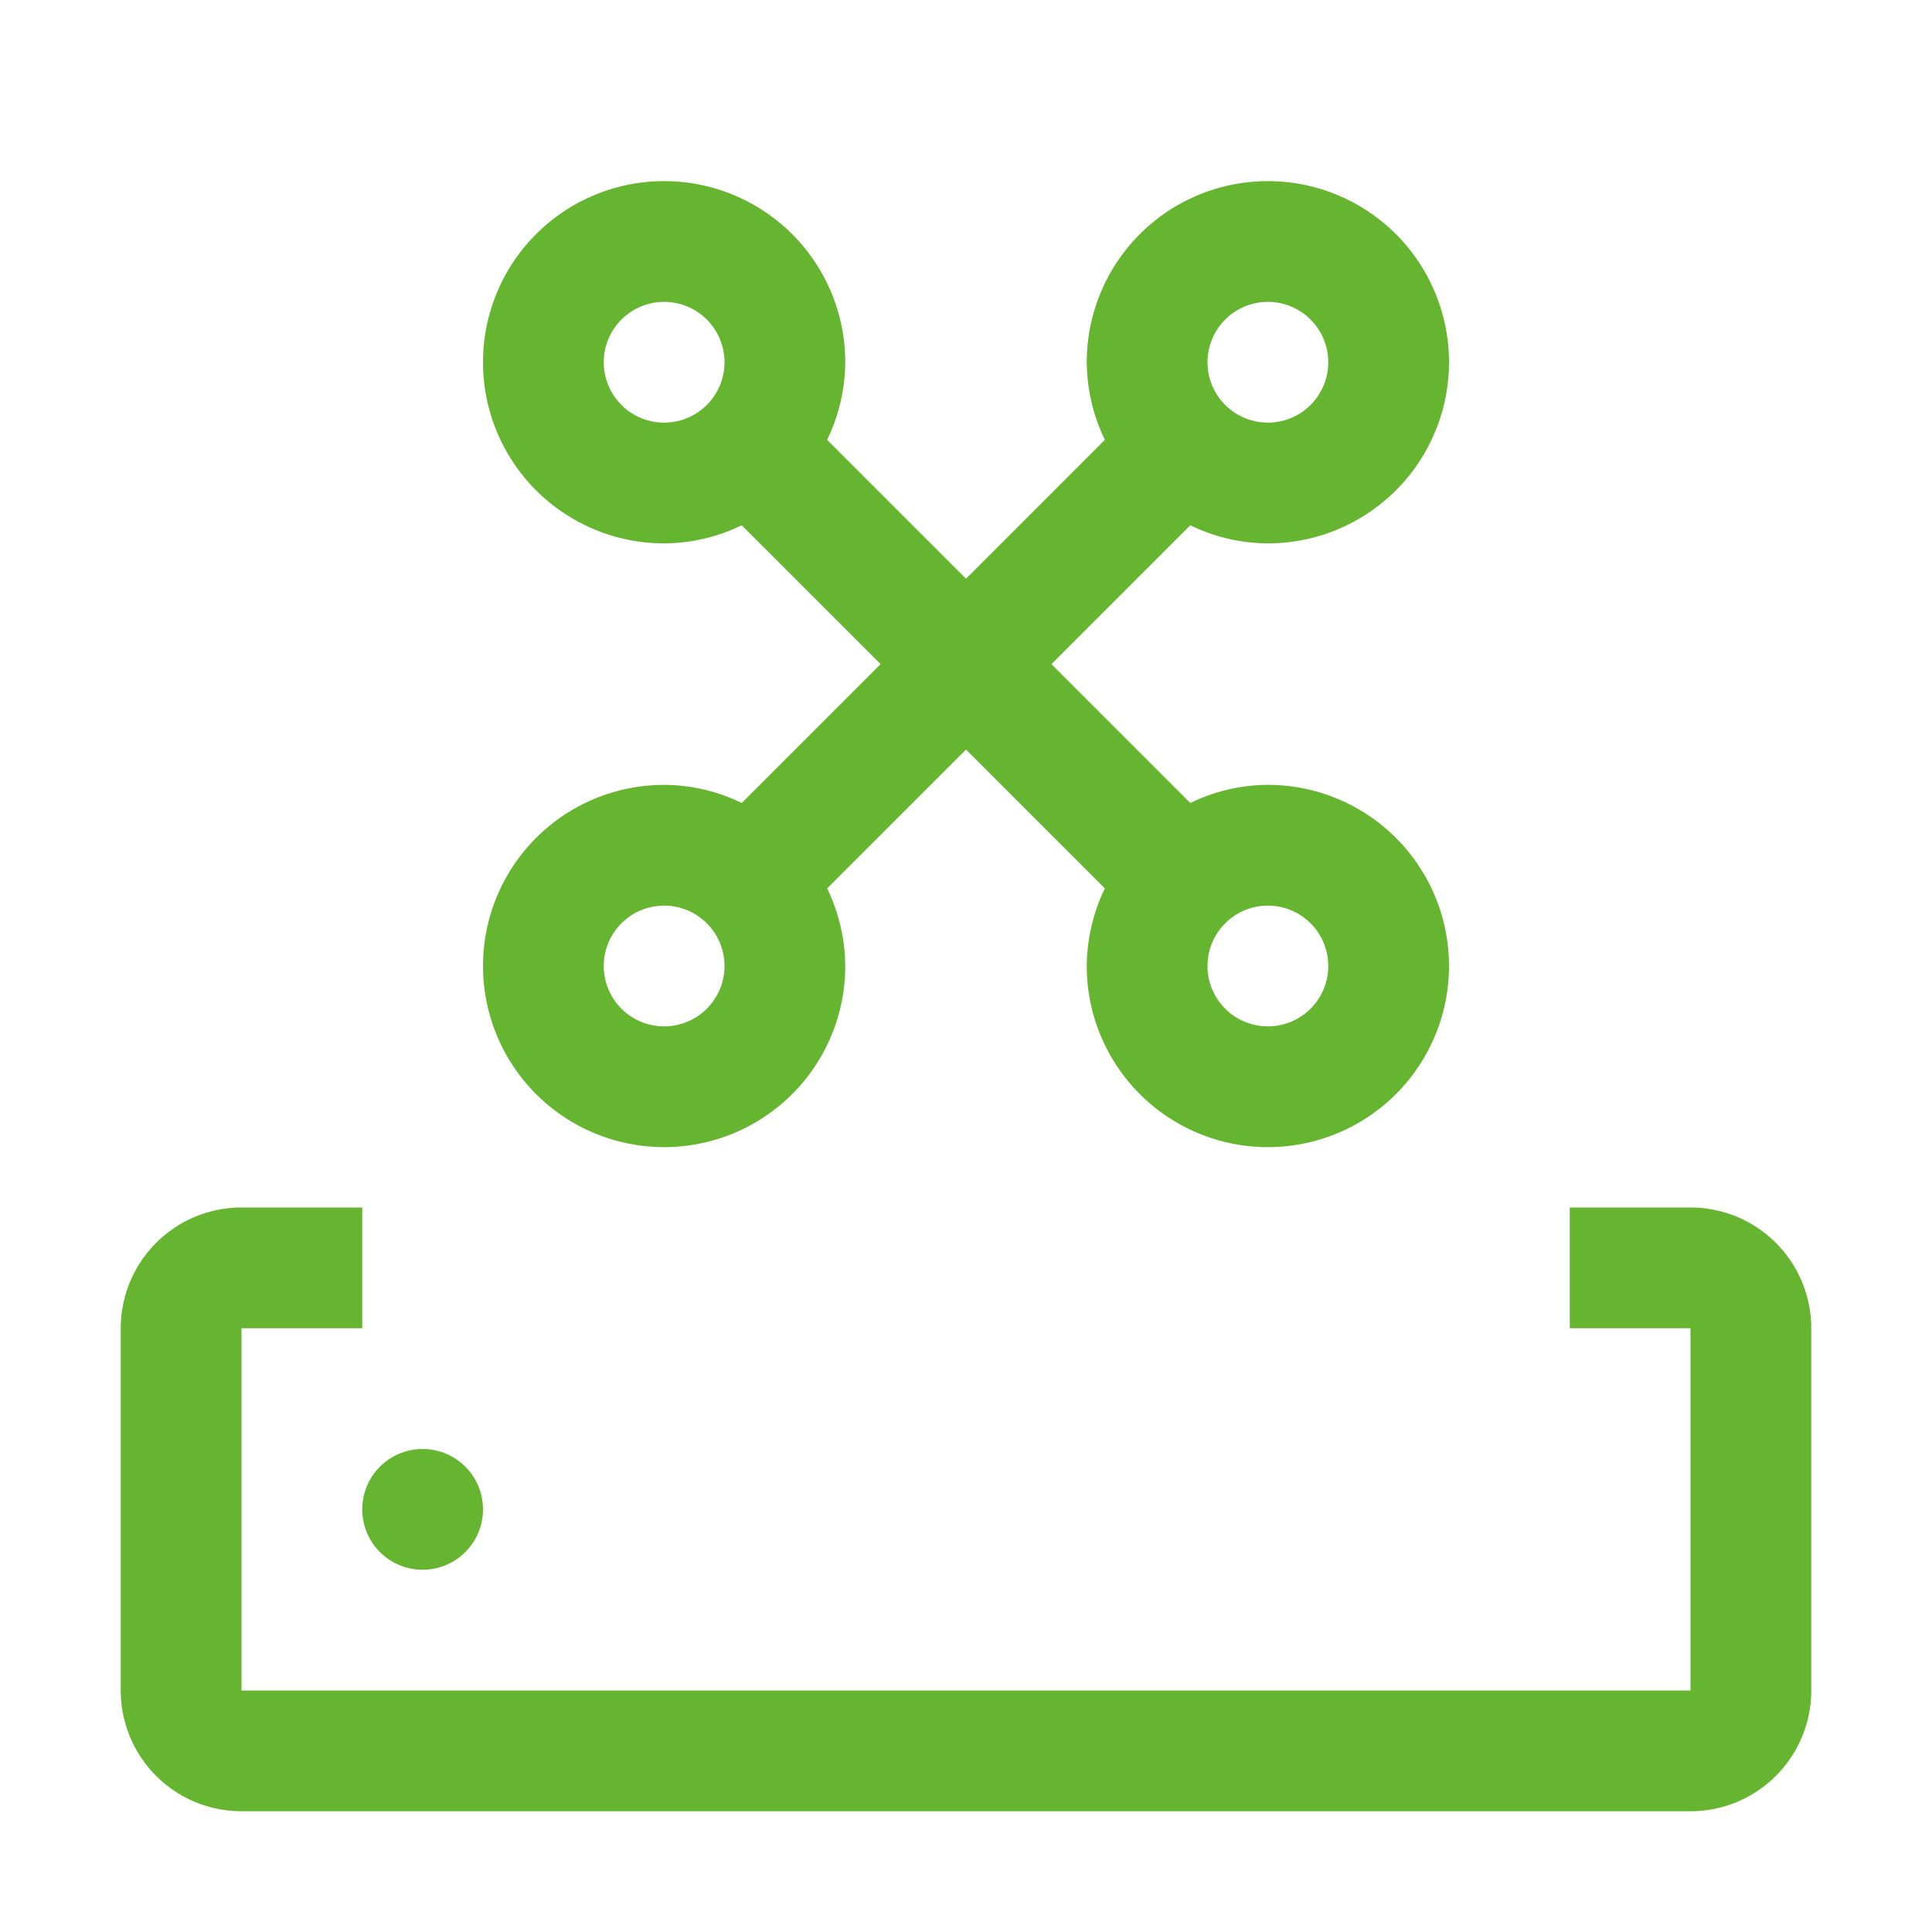 <svg xmlns="http://www.w3.org/2000/svg" width="1em" height="1em" viewBox="0 0 32 32"><path fill="#65b530" d="M28 20h-2v2h2v6H4v-6h2v-2H4a2 2 0 0 0-2 2v6a2 2 0 0 0 2 2h24a2 2 0 0 0 2-2v-6a2 2 0 0 0-2-2"/><circle cx="7" cy="25" r="1" fill="#65b530"/><path fill="#65b530" d="M21 13a2.96 2.96 0 0 0-1.285.3l-2.3-2.3l2.3-2.3A2.96 2.96 0 0 0 21 9a3 3 0 1 0-3-3a3 3 0 0 0 .3 1.285l-2.3 2.3l-2.3-2.3A3 3 0 0 0 14 6a3 3 0 1 0-3 3a2.96 2.96 0 0 0 1.285-.3l2.3 2.3l-2.3 2.3A2.96 2.96 0 0 0 11 13a3 3 0 1 0 3 3a3 3 0 0 0-.3-1.285l2.3-2.3l2.3 2.3A3 3 0 0 0 18 16a3 3 0 1 0 3-3m0-8a1 1 0 1 1-1 1a1 1 0 0 1 1-1M10 6a1 1 0 1 1 1 1a1 1 0 0 1-1-1m1 11a1 1 0 1 1 1-1a1 1 0 0 1-1 1m10 0a1 1 0 1 1 1-1a1 1 0 0 1-1 1"/></svg>